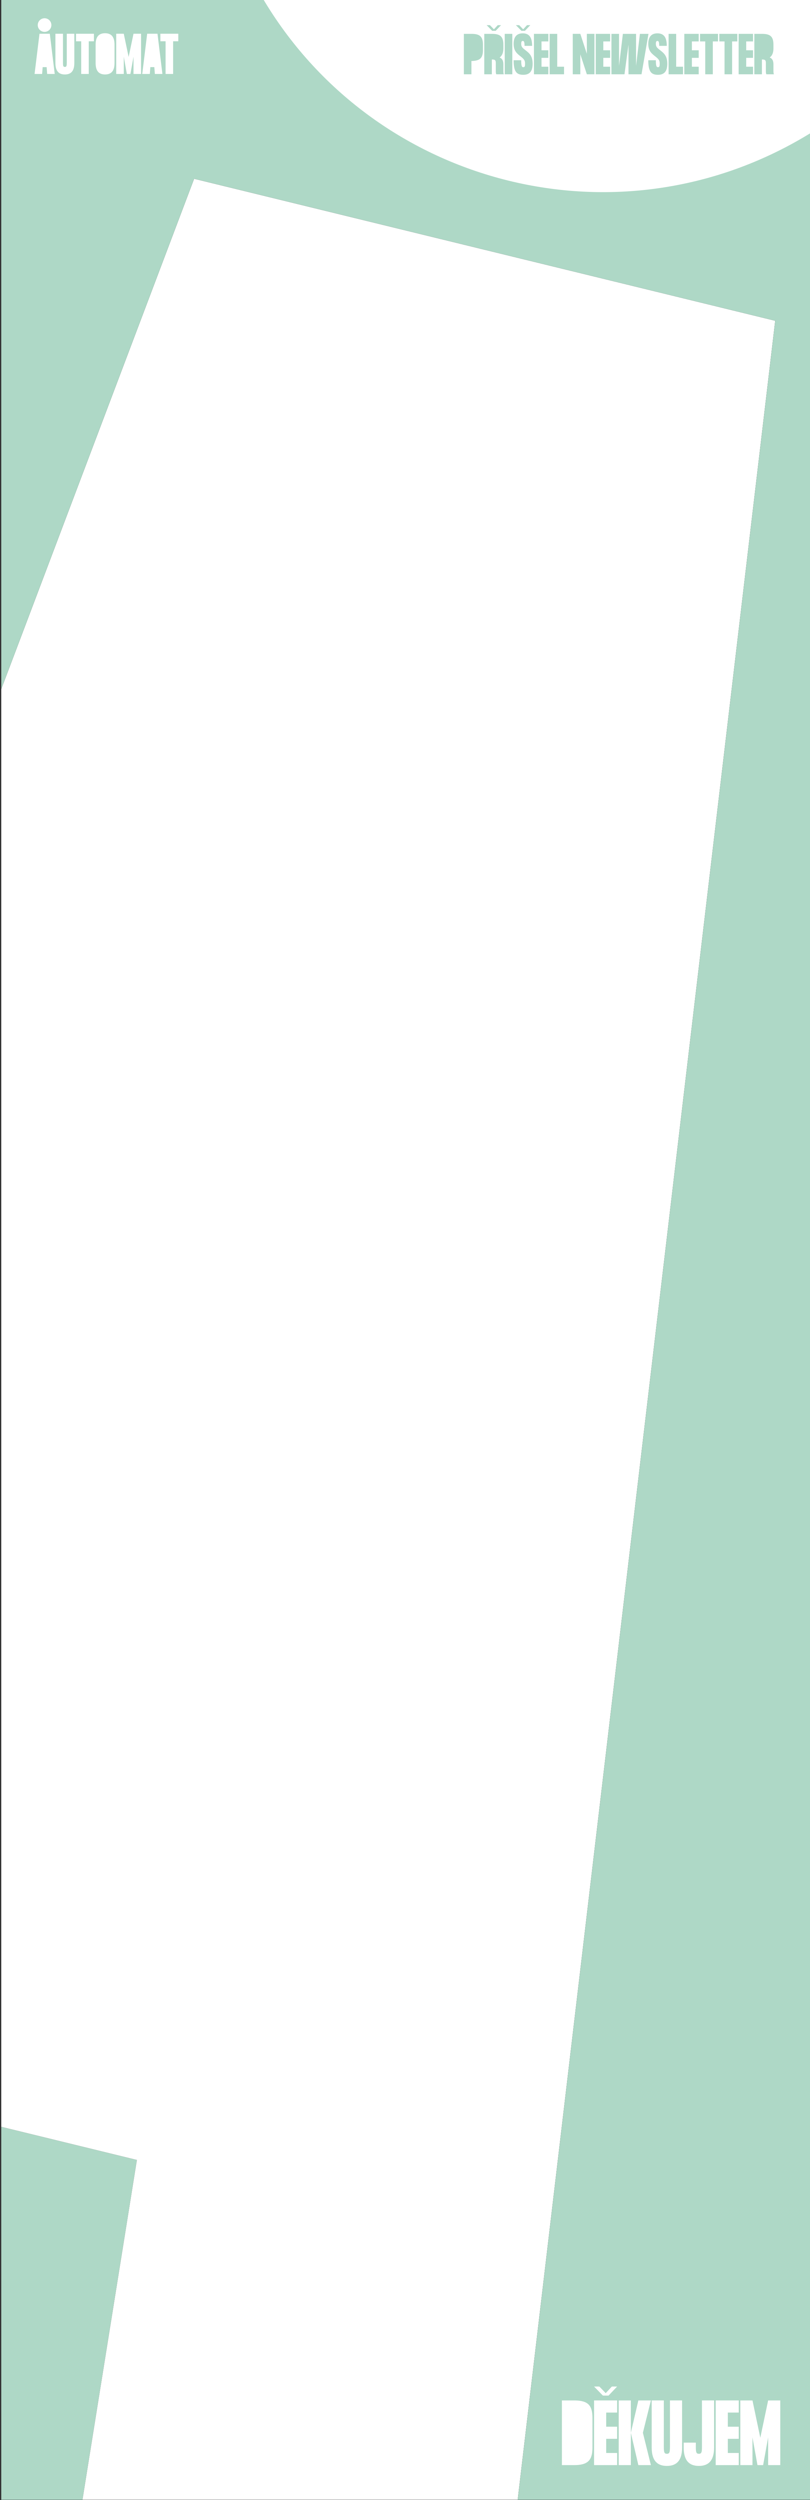 <?xml version="1.0" encoding="UTF-8" standalone="no"?>
<!-- Created with Inkscape (http://www.inkscape.org/) -->

<svg
   xmlns:dc="http://purl.org/dc/elements/1.1/"
   xmlns:cc="http://creativecommons.org/ns#"
   xmlns:rdf="http://www.w3.org/1999/02/22-rdf-syntax-ns#"
   xmlns:svg="http://www.w3.org/2000/svg"
   xmlns="http://www.w3.org/2000/svg"
   xmlns:sodipodi="http://sodipodi.sourceforge.net/DTD/sodipodi-0.dtd"
   xmlns:inkscape="http://www.inkscape.org/namespaces/inkscape"
   width="137.054mm"
   height="422.861mm"
   viewBox="0 0 137.054 422.861"
   version="1.1"
   id="svg8591"
   inkscape:version="0.92.4 5da689c313, 2019-01-14"
   sodipodi:docname="automat_green_newsletter.svg">
  <rect x="0" y="0" width="137.054" height="422.861" fill="#333333" stroke="none"/>
  <defs
     id="defs8585">
    <clipPath
       clipPathUnits="userSpaceOnUse"
       id="clipPath548">
      <path
         d="M 598.72,173.419 H 760.41 V 672.287 H 598.72 Z"
         id="path546"
         inkscape:connector-curvature="0" />
    </clipPath>
    <clipPath
       clipPathUnits="userSpaceOnUse"
       id="clipPath566">
      <path
         d="M 0,841.89 H 1190.55 V 0 H 0 Z"
         id="path564"
         inkscape:connector-curvature="0" />
    </clipPath>
  </defs>
  <sodipodi:namedview
     id="base"
     pagecolor="#ffffff"
     bordercolor="#666666"
     borderopacity="1.0"
     inkscape:pageopacity="0.0"
     inkscape:pageshadow="2"
     inkscape:zoom="0.49497475"
     inkscape:cx="-722.45469"
     inkscape:cy="910.74298"
     inkscape:document-units="mm"
     inkscape:current-layer="layer1"
     showgrid="false"
     fit-margin-top="0"
     fit-margin-left="0"
     fit-margin-right="0"
     fit-margin-bottom="0"
     inkscape:window-width="1918"
     inkscape:window-height="1059"
     inkscape:window-x="1920"
     inkscape:window-y="19"
     inkscape:window-maximized="0" />
  <g
     inkscape:label="Layer 1"
     inkscape:groupmode="layer"
     id="layer1"
     transform="translate(-41.783,266.92)">
    <g
       transform="matrix(0.848,0,0,-0.848,-465.718,302.938)"
       id="g8583">
      <g
         id="g5960">
        <g
           id="g5958"
           clip-path="url(#clipPath548)">
          <path
             inkscape:connector-curvature="0"
             transform="matrix(0.75,0,0,-0.75,0,841.89)"
             id="path7533"
             d="m 819.197,895.682 15.18,-94.754 -36.082,-8.814 v 103.568 z"
             style="fill:#aed8c6;fill-opacity:1;fill-rule:nonzero;stroke:none;stroke-width:1.333" />
          <path
             inkscape:connector-curvature="0"
             transform="matrix(0.75,0,0,-0.75,0,841.89)"
             id="path7531"
             d="M 935.164,895.682 1004.195,311.82 849.605,274.057 798.295,409.77 v 382.344 l 36.082,8.814 -15.18,94.754 z"
             style="fill:#ffffff;fill-opacity:1;fill-rule:nonzero;stroke:none;stroke-width:1.333" />
          <path
             inkscape:connector-curvature="0"
             transform="matrix(0.75,0,0,-0.75,0,841.89)"
             id="path5948"
             d="m 798.295,226.137 v 183.633 l 51.311,-135.713 154.59,37.764 -69.031,583.861 h 82.316 V 226.137 Z"
             style="fill:#aed8c6;fill-opacity:1;fill-rule:nonzero;stroke:none;stroke-width:1.333" />
          <g
             id="g5952"
             transform="translate(625.782,241.195)" />
          <g
             id="g5956"
             transform="translate(681.292,782.012)">
            <path
               d="m 0,0 c 38.345,20.684 86.197,6.366 106.881,-31.978 20.683,-38.345 6.367,-86.197 -31.978,-106.881 -38.345,-20.684 -86.197,-6.367 -106.881,31.978 C -52.662,-68.536 -38.345,-20.684 0,0"
               style="fill:#ffffff;fill-opacity:1;fill-rule:nonzero;stroke:none"
               id="path5954"
               inkscape:connector-curvature="0" />
          </g>
        </g>
      </g>
      <g
         id="g6066">
        <g
           id="g6064"
           clip-path="url(#clipPath566)">
          <g
             id="g5964"
             transform="translate(692.534,665.251)">
            <path
               d="M 0,0 H -1.513 V -8.066 H 0 v 2.651 c 1.724,0.03 2.299,0.595 2.299,2.198 v 1.019 C 2.299,-0.575 1.724,0 0,0"
               style="fill:#aed8c7;fill-opacity:1;fill-rule:nonzero;stroke:none"
               id="path5962"
               inkscape:connector-curvature="0" />
          </g>
          <g
             id="g5968"
             transform="translate(698.906,659.151)">
            <path
               d="M 0,0 C 0,0.756 -0.232,1.169 -0.746,1.381 -0.272,1.724 0,2.299 0,3.186 V 3.902 C 0,5.525 -0.575,6.1 -2.299,6.1 h -1.513 v -8.066 h 1.513 v 2.954 c 0.585,0 0.786,-0.101 0.786,-0.686 V -1.25 c 0,-0.303 0.011,-0.595 0.112,-0.716 H 0.111 C 0.01,-1.845 0,-1.553 0,-1.25 Z"
               style="fill:#aed8c7;fill-opacity:1;fill-rule:nonzero;stroke:none"
               id="path5966"
               inkscape:connector-curvature="0" />
          </g>
          <g
             id="g5972"
             transform="translate(697.373,665.856)">
            <path
               d="M 0,0 1.069,1.129 H 0.414 L -0.353,0.302 -1.149,1.129 H -1.805 L -0.705,0 Z"
               style="fill:#aed8c7;fill-opacity:1;fill-rule:nonzero;stroke:none"
               id="path5970"
               inkscape:connector-curvature="0" />
          </g>
          <path
             d="m 699.178,657.185 h 1.513 v 8.066 h -1.513 z"
             style="fill:#aed8c7;fill-opacity:1;fill-rule:nonzero;stroke:none"
             id="path5974"
             inkscape:connector-curvature="0" />
          <g
             id="g5978"
             transform="translate(703.211,665.856)">
            <path
               d="M 0,0 1.069,1.129 H 0.413 L -0.353,0.302 -1.149,1.129 H -1.805 L -0.706,0 Z"
               style="fill:#aed8c7;fill-opacity:1;fill-rule:nonzero;stroke:none"
               id="path5976"
               inkscape:connector-curvature="0" />
          </g>
          <g
             id="g5982"
             transform="translate(703.292,662.005)">
            <path
               d="m 0,0 c -0.565,0.433 -0.827,0.665 -0.827,1.25 0,0.383 0.081,0.585 0.312,0.585 0.233,0 0.354,-0.202 0.354,-0.988 h 1.512 c 0,1.724 -0.595,2.5 -1.866,2.5 -1.27,0 -1.825,-0.776 -1.825,-2.097 0,-1.522 0.777,-2.006 1.513,-2.601 0.666,-0.545 0.766,-0.787 0.766,-1.371 0,-0.485 -0.06,-0.686 -0.342,-0.686 -0.283,0 -0.424,0.201 -0.424,1.391 H -2.34 c 0,-2.329 0.615,-2.904 1.937,-2.904 1.32,0 1.855,0.777 1.855,2.199 C 1.452,-1.2 0.847,-0.645 0,0"
               style="fill:#aed8c7;fill-opacity:1;fill-rule:nonzero;stroke:none"
               id="path5980"
               inkscape:connector-curvature="0" />
          </g>
          <g
             id="g5986"
             transform="translate(705.005,657.185)">
            <path
               d="M 0,0 H 2.874 V 1.512 H 1.513 V 3.277 H 2.874 V 4.789 H 1.513 V 6.554 H 2.874 V 8.066 H 0 Z"
               style="fill:#aed8c7;fill-opacity:1;fill-rule:nonzero;stroke:none"
               id="path5984"
               inkscape:connector-curvature="0" />
          </g>
          <g
             id="g5990"
             transform="translate(709.654,665.251)">
            <path
               d="m 0,0 h -1.513 v -8.066 h 2.874 v 1.512 H 0 Z"
               style="fill:#aed8c7;fill-opacity:1;fill-rule:nonzero;stroke:none"
               id="path5988"
               inkscape:connector-curvature="0" />
          </g>
          <g
             id="g5994"
             transform="translate(715.562,661.269)">
            <path
               d="m 0,0 -1.301,3.983 h -1.512 v -8.067 h 1.512 v 3.983 L 0,-4.084 H 1.513 V 3.983 H 0 Z"
               style="fill:#aed8c7;fill-opacity:1;fill-rule:nonzero;stroke:none"
               id="path5992"
               inkscape:connector-curvature="0" />
          </g>
          <g
             id="g5998"
             transform="translate(717.336,657.185)">
            <path
               d="m 0,0 h 2.873 v 1.512 h -1.36 v 1.765 h 1.36 v 1.512 h -1.36 v 1.765 h 1.36 V 8.066 H 0 Z"
               style="fill:#aed8c7;fill-opacity:1;fill-rule:nonzero;stroke:none"
               id="path5996"
               inkscape:connector-curvature="0" />
          </g>
          <g
             id="g6002"
             transform="translate(726.149,665.251)">
            <path
               d="M 0,0 -0.767,-6.382 V 0 H -3.398 L -4.165,-6.382 V 0 h -1.513 v -8.066 h 2.602 l 0.797,5.898 V -8.066 H 0.322 L 1.714,0 Z"
               style="fill:#aed8c7;fill-opacity:1;fill-rule:nonzero;stroke:none"
               id="path6000"
               inkscape:connector-curvature="0" />
          </g>
          <g
             id="g6006"
             transform="translate(730.16,662.005)">
            <path
               d="m 0,0 c -0.564,0.433 -0.826,0.665 -0.826,1.25 0,0.383 0.08,0.585 0.312,0.585 0.232,0 0.353,-0.202 0.353,-0.988 h 1.513 c 0,1.724 -0.595,2.5 -1.866,2.5 -1.27,0 -1.825,-0.776 -1.825,-2.097 0,-1.522 0.777,-2.006 1.513,-2.601 0.665,-0.545 0.765,-0.787 0.765,-1.371 0,-0.485 -0.06,-0.686 -0.342,-0.686 -0.283,0 -0.423,0.201 -0.423,1.391 h -1.513 c 0,-2.329 0.615,-2.904 1.936,-2.904 1.321,0 1.855,0.777 1.855,2.199 C 1.452,-1.2 0.848,-0.645 0,0"
               style="fill:#aed8c7;fill-opacity:1;fill-rule:nonzero;stroke:none"
               id="path6004"
               inkscape:connector-curvature="0" />
          </g>
          <g
             id="g6010"
             transform="translate(733.387,665.251)">
            <path
               d="m 0,0 h -1.513 v -8.066 h 2.874 v 1.512 H 0 Z"
               style="fill:#aed8c7;fill-opacity:1;fill-rule:nonzero;stroke:none"
               id="path6008"
               inkscape:connector-curvature="0" />
          </g>
          <g
             id="g6014"
             transform="translate(735.01,657.185)">
            <path
               d="m 0,0 h 2.873 v 1.512 h -1.36 v 1.765 h 1.36 v 1.512 h -1.36 v 1.765 h 1.36 V 8.066 H 0 Z"
               style="fill:#aed8c7;fill-opacity:1;fill-rule:nonzero;stroke:none"
               id="path6012"
               inkscape:connector-curvature="0" />
          </g>
          <g
             id="g6018"
             transform="translate(738.146,663.739)">
            <path
               d="M 0,0 H 1.038 V -6.554 H 2.551 V 0 H 3.589 V 1.512 H 0 Z"
               style="fill:#aed8c7;fill-opacity:1;fill-rule:nonzero;stroke:none"
               id="path6016"
               inkscape:connector-curvature="0" />
          </g>
          <g
             id="g6022"
             transform="translate(741.996,663.739)">
            <path
               d="M 0,0 H 1.039 V -6.554 H 2.552 V 0 H 3.59 V 1.512 H 0 Z"
               style="fill:#aed8c7;fill-opacity:1;fill-rule:nonzero;stroke:none"
               id="path6020"
               inkscape:connector-curvature="0" />
          </g>
          <g
             id="g6026"
             transform="translate(745.848,657.185)">
            <path
               d="M 0,0 H 2.874 V 1.512 H 1.513 V 3.277 H 2.874 V 4.789 H 1.513 V 6.554 H 2.874 V 8.066 H 0 Z"
               style="fill:#aed8c7;fill-opacity:1;fill-rule:nonzero;stroke:none"
               id="path6024"
               inkscape:connector-curvature="0" />
          </g>
          <g
             id="g6030"
             transform="translate(752.795,657.901)">
            <path
               d="M 0,0 V 1.25 C 0,2.006 -0.232,2.42 -0.746,2.632 -0.272,2.974 0,3.549 0,4.436 V 5.152 C 0,6.776 -0.575,7.35 -2.299,7.35 h -1.513 v -8.066 h 1.513 v 2.954 c 0.584,0 0.786,-0.101 0.786,-0.686 V 0 c 0,-0.303 0.01,-0.595 0.112,-0.716 H 0.11 C 0.01,-0.595 0,-0.303 0,0"
               style="fill:#aed8c7;fill-opacity:1;fill-rule:nonzero;stroke:none"
               id="path6028"
               inkscape:connector-curvature="0" />
          </g>
          <g
             id="g6034"
             transform="translate(607.773,658.613)">
            <path
               d="m 0,0 h -0.792 l -0.11,-1.364 h -1.504 l 0.982,8.022 H 0.632 L 1.614,-1.364 H 0.11 Z"
               style="fill:#ffffff;fill-opacity:1;fill-rule:nonzero;stroke:none"
               id="path6032"
               inkscape:connector-curvature="0" />
          </g>
          <g
             id="g6038"
             transform="translate(613.297,659.436)">
            <path
               d="m 0,0 c 0.001,-1.615 -0.671,-2.286 -1.885,-2.287 -1.213,0 -1.885,0.672 -1.886,2.287 v 5.836 h 1.504 L -2.266,0.1 c 0,-0.682 0.05,-0.882 0.381,-0.882 0.331,0 0.381,0.2 0.381,0.882 V 5.836 H 0 Z"
               style="fill:#ffffff;fill-opacity:1;fill-rule:nonzero;stroke:none"
               id="path6036"
               inkscape:connector-curvature="0" />
          </g>
          <g
             id="g6042"
             transform="translate(617.207,663.768)">
            <path
               d="M 0,0 H -1.032 V -6.518 H -2.536 L -2.537,0 H -3.569 V 1.504 H 0 Z"
               style="fill:#ffffff;fill-opacity:1;fill-rule:nonzero;stroke:none"
               id="path6040"
               inkscape:connector-curvature="0" />
          </g>
          <g
             id="g6046"
             transform="translate(621.318,663.087)">
            <path
               d="m 0,0 v -3.65 c 0,-1.614 -0.672,-2.286 -1.885,-2.287 -1.214,0 -1.886,0.672 -1.886,2.287 V 0 c 0,1.615 0.672,2.286 1.885,2.286 C -0.672,2.286 0,1.615 0,0"
               style="fill:#ffffff;fill-opacity:1;fill-rule:nonzero;stroke:none"
               id="path6044"
               inkscape:connector-curvature="0" />
          </g>
          <g
             id="g6050"
             transform="translate(626.612,665.273)">
            <path
               d="m 0,0 v -8.022 h -1.504 v 3.439 l -0.622,-3.439 h -0.701 l -0.622,3.439 V -8.022 H -4.953 L -4.954,0 H -3.45 L -2.477,-4.633 -1.504,0 Z"
               style="fill:#ffffff;fill-opacity:1;fill-rule:nonzero;stroke:none"
               id="path6048"
               inkscape:connector-curvature="0" />
          </g>
          <g
             id="g6054"
             transform="translate(629.26,658.615)">
            <path
               d="m 0,0 h -0.792 l -0.11,-1.364 h -1.505 l 0.982,8.022 H 0.631 L 1.614,-1.364 H 0.11 Z"
               style="fill:#ffffff;fill-opacity:1;fill-rule:nonzero;stroke:none"
               id="path6052"
               inkscape:connector-curvature="0" />
          </g>
          <g
             id="g6058"
             transform="translate(634.043,663.769)">
            <path
               d="m 0,0 h -1.033 l 10e-4,-6.518 H -2.537 V 0 H -3.57 V 1.504 H 0 Z"
               style="fill:#ffffff;fill-opacity:1;fill-rule:nonzero;stroke:none"
               id="path6056"
               inkscape:connector-curvature="0" />
          </g>
          <g
             id="g6062"
             transform="translate(606.399,667.964)">
            <path
               d="m 0,0 c 0.531,0.531 1.392,0.531 1.922,0 0.531,-0.531 0.531,-1.391 0,-1.921 C 1.392,-2.452 0.531,-2.452 0.001,-1.922 -0.53,-1.391 -0.53,-0.531 0,0"
               style="fill:#ffffff;fill-opacity:1;fill-rule:nonzero;stroke:none"
               id="path6060"
               inkscape:connector-curvature="0" />
          </g>
        </g>
      </g>
      <g
         id="g7604-8"
         transform="translate(751.737,180.33)">
        <path
           d="M 0,0 V -5.869 C 0,-8.433 -0.919,-9.384 -3.676,-9.384 H -6.095 V 3.515 h 2.419 C -0.919,3.515 0,2.596 0,0"
           style="fill:#ffffff;fill-opacity:1;fill-rule:nonzero;stroke:none"
           id="path6192-9"
           inkscape:connector-curvature="0"
           transform="translate(-35.055,9.384)" />
        <path
           d="M 0,0 H 2.177 V -2.418 H 0 V -5.24 h 2.177 v -2.419 h -4.596 v 12.9 H 2.177 V 2.822 H 0 Z M -1.37,8.014 -0.097,6.692 1.129,8.014 H 2.177 L 0.468,6.208 h -1.129 l -1.758,1.806 z"
           style="fill:#ffffff;fill-opacity:1;fill-rule:nonzero;stroke:none"
           id="path6196-7"
           inkscape:connector-curvature="0"
           transform="translate(-32.313,7.659)" />
        <path
           d="M 0,0 -1.5,6.45 0,12.899 H 2.499 L 0.902,6.45 2.499,0 Z M -3.919,12.899 H -1.5 V 0 h -2.419 z"
           style="fill:#ffffff;fill-opacity:1;fill-rule:nonzero;stroke:none"
           id="path6200-3"
           inkscape:connector-curvature="0"
           transform="translate(-25.895)" />
        <path
           d="m 0,0 c -1.951,0 -3.031,1.08 -3.031,3.676 v 9.385 h 2.419 V 3.837 c 0,-1.096 0.08,-1.419 0.612,-1.419 0.532,0 0.613,0.323 0.613,1.419 v 9.224 H 3.031 V 3.676 C 3.031,1.08 1.951,0 0,0"
           style="fill:#ffffff;fill-opacity:1;fill-rule:nonzero;stroke:none"
           id="path6204-6"
           inkscape:connector-curvature="0"
           transform="translate(-20.204,-0.161)" />
        <path
           d="m 0,0 c -1.951,0 -3.031,1.08 -3.031,3.676 v 0.968 h 2.418 V 3.837 c 0,-1.096 0.081,-1.419 0.613,-1.419 0.532,0 0.612,0.323 0.612,1.419 v 9.224 H 3.031 V 3.676 C 3.031,1.08 1.951,0 0,0"
           style="fill:#ffffff;fill-opacity:1;fill-rule:nonzero;stroke:none"
           id="path6208-1"
           inkscape:connector-curvature="0"
           transform="translate(-13.818,-0.161)" />
        <path
           d="M 0,0 V -2.418 H -2.177 V -5.24 H 0 v -2.419 h -4.596 v 12.9 H 0 V 2.822 H -2.177 V 0 Z"
           style="fill:#ffffff;fill-opacity:1;fill-rule:nonzero;stroke:none"
           id="path6212-29"
           inkscape:connector-curvature="0"
           transform="translate(-5.869,7.659)" />
        <path
           d="M 0,0 V 5.531 L -1,0 H -2.129 L -3.128,5.531 V 0 h -2.419 v 12.899 h 2.419 L -1.564,5.45 0,12.899 H 2.419 V 0 Z"
           style="fill:#ffffff;fill-opacity:1;fill-rule:nonzero;stroke:none"
           id="path6216-3"
           inkscape:connector-curvature="0" />
      </g>
    </g>
  </g>
</svg>
